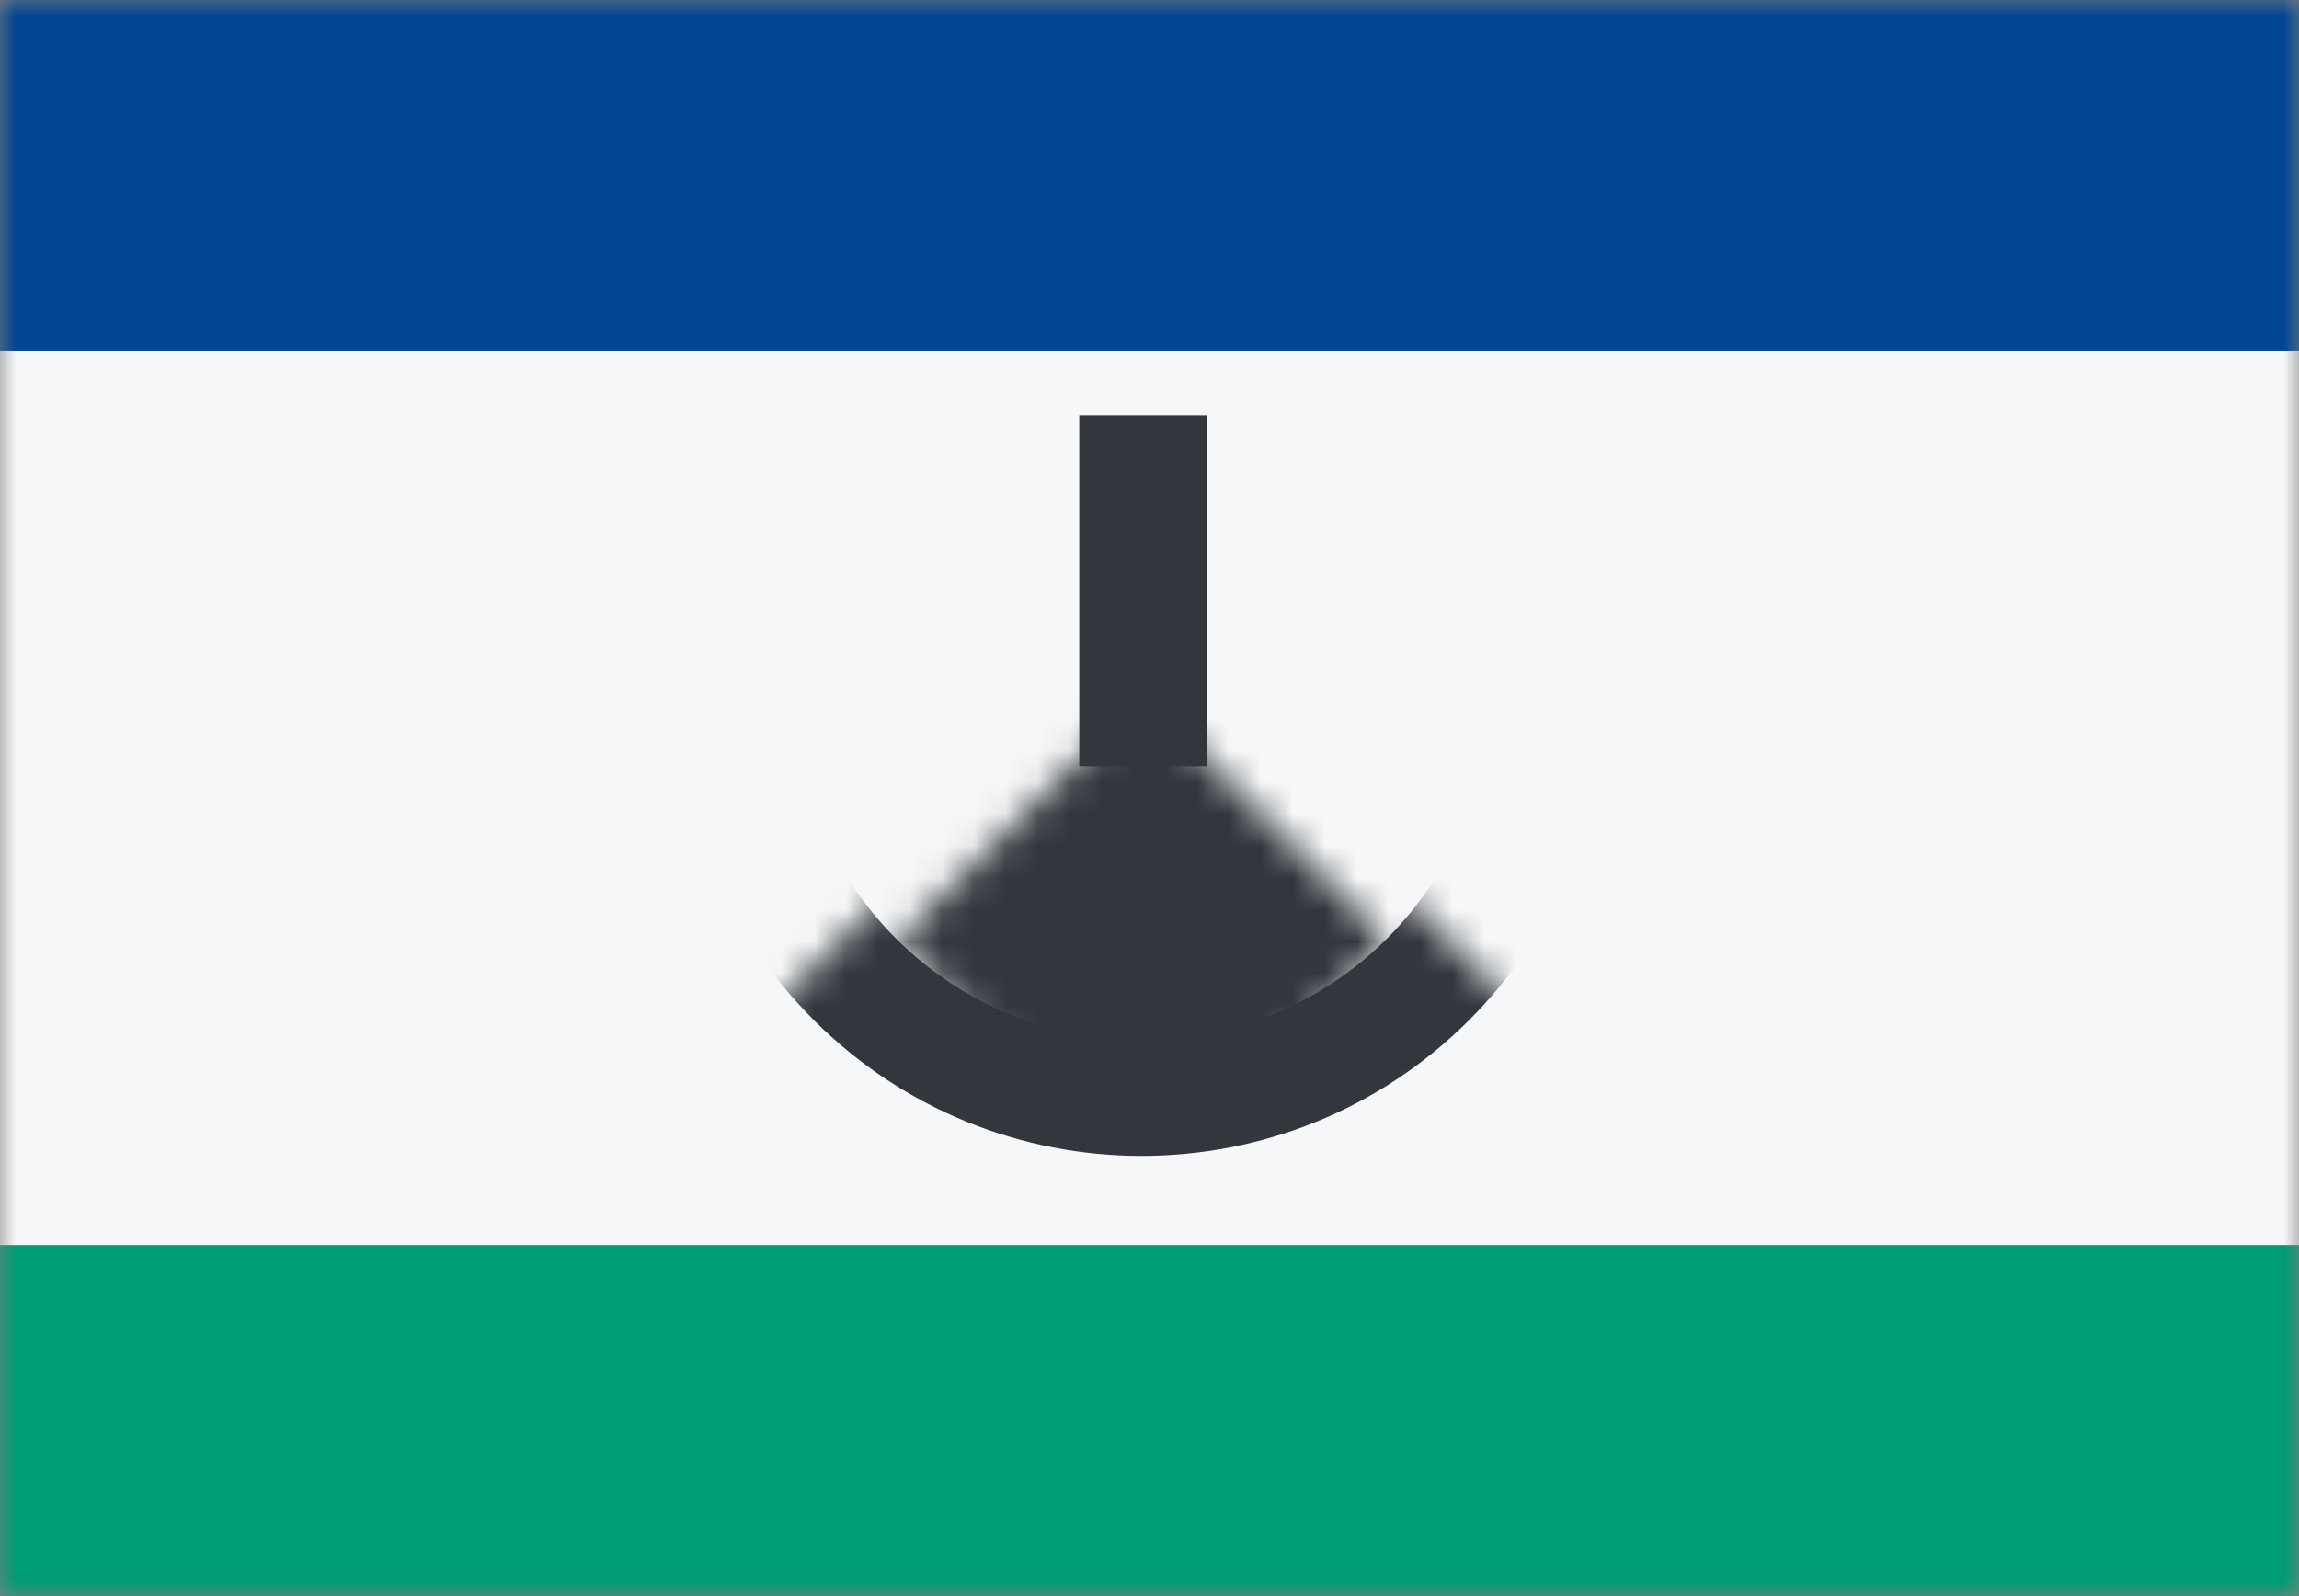 <svg width="72" height="50" viewBox="0 0 72 50" fill="none" xmlns="http://www.w3.org/2000/svg">
<rect x="0" y="0" width="72" height="50" fill="#808080" stroke="none"/>
<mask id="mask0_784_2461" style="mask-type:alpha" maskUnits="userSpaceOnUse" x="0" y="0" width="72" height="50">
<rect width="72" height="50" fill="#D9D9D9"/>
</mask>
<g mask="url(#mask0_784_2461)">
<rect y="50" width="50" height="72" transform="rotate(-90 0 50)" fill="#F5F7F8"/>
<rect y="50" width="11" height="72" transform="rotate(-90 0 50)" fill="#009B77"/>
<rect y="11" width="11" height="72" transform="rotate(-90 0 11)" fill="#004692"/>
<mask id="mask1_784_2461" style="mask-type:alpha" maskUnits="userSpaceOnUse" x="28" y="21" width="16" height="17">
<rect x="35.767" y="37.158" width="10.879" height="10.879" transform="rotate(-135 35.767 37.158)" fill="#D9D9D9"/>
</mask>
<g mask="url(#mask1_784_2461)">
<circle cx="35.767" cy="21.773" r="10.879" transform="rotate(-135 35.767 21.773)" fill="#31373D"/>
<circle cx="35.767" cy="21.773" r="10.879" transform="rotate(-135 35.767 21.773)" fill="#31373D"/>
</g>
<mask id="mask2_784_2461" style="mask-type:alpha" maskUnits="userSpaceOnUse" x="23" y="19" width="25" height="25">
<path d="M23.8 31.96L35.84 19.921L47.88 31.96L35.84 44L23.8 31.96Z" fill="#D9D9D9"/>
</mask>
<g mask="url(#mask2_784_2461)">
<path fill-rule="evenodd" clip-rule="evenodd" d="M43.442 29.396C47.69 25.147 47.69 18.259 43.442 14.01C39.193 9.762 32.305 9.762 28.056 14.01C23.808 18.259 23.808 25.147 28.056 29.396C32.305 33.644 39.193 33.644 43.442 29.396ZM46.006 31.96C51.671 26.295 51.671 17.111 46.006 11.446C40.341 5.781 31.157 5.781 25.492 11.446C19.827 17.111 19.827 26.295 25.492 31.96C31.157 37.625 40.341 37.625 46.006 31.96Z" fill="#31373D"/>
</g>
<rect x="33.8" y="13" width="4" height="11" fill="#31373D"/>
</g>
</svg>
